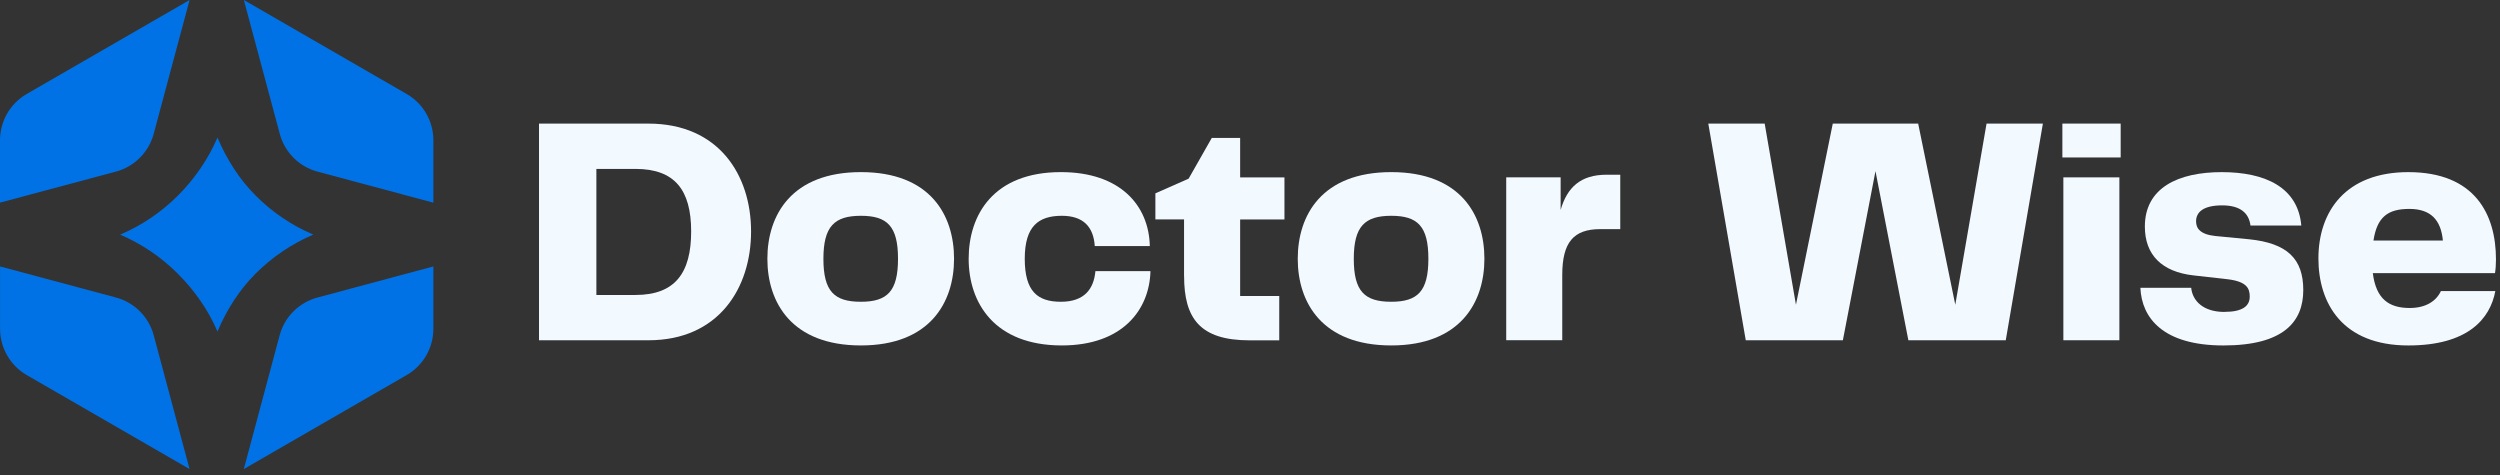 <svg width="142" height="27" viewBox="0 0 142 27" fill="none" xmlns="http://www.w3.org/2000/svg">
<rect x="0" y="0" width="142" height="27" fill="#333333" stroke="none"/>
<path d="M24.616 15.133V18.675C24.616 19.759 24.036 20.764 23.097 21.304L13.848 26.642L15.884 19.044C16.165 17.996 16.985 17.179 18.033 16.899L24.616 15.133Z" fill="#0072E5"/>
<path d="M24.616 7.97V11.512L18.036 9.749C16.988 9.469 16.171 8.649 15.891 7.601L13.851 0L23.097 5.338C24.039 5.881 24.616 6.883 24.616 7.967V7.97Z" fill="#0072E5"/>
<path d="M14.524 11.113C15.456 12.046 16.56 12.8 17.795 13.324C16.563 13.851 15.453 14.606 14.52 15.538C13.588 16.474 12.876 17.592 12.352 18.831C11.828 17.592 11.028 16.474 10.092 15.538C9.156 14.603 8.056 13.855 6.824 13.328C8.056 12.804 9.163 12.049 10.099 11.117C11.031 10.181 11.828 9.05 12.352 7.811C12.876 9.05 13.591 10.181 14.527 11.113H14.524Z" fill="#0072E5"/>
<path d="M10.768 0L8.731 7.598C8.451 8.646 7.631 9.466 6.586 9.746L0 11.509V7.967C0 6.883 0.58 5.878 1.516 5.338L10.768 0Z" fill="#0072E5"/>
<path d="M10.767 26.642L1.519 21.304C0.58 20.761 0.003 19.759 0.003 18.675V15.133L6.586 16.899C7.634 17.179 8.451 18 8.731 19.044L10.767 26.642Z" fill="#0072E5"/>
<path d="M30.616 7.021H36.833C40.83 7.021 42.661 9.947 42.661 13.146C42.661 16.346 40.83 19.327 36.833 19.327H30.616V7.021ZM36.095 16.754C38.335 16.754 39.258 15.515 39.258 13.146C39.258 10.777 38.316 9.594 36.095 9.594H33.874V16.757H36.095V16.754Z" fill="#F2F9FF"/>
<path d="M43.587 14.698C43.587 12.217 44.958 9.776 48.899 9.776C52.839 9.776 54.19 12.217 54.19 14.698C54.19 17.179 52.819 19.621 48.899 19.621C44.978 19.621 43.587 17.196 43.587 14.698ZM48.899 17.14C50.398 17.14 51.007 16.547 51.007 14.698C51.007 12.85 50.398 12.257 48.899 12.257C47.4 12.257 46.77 12.85 46.77 14.698C46.77 16.547 47.38 17.14 48.899 17.14Z" fill="#F2F9FF"/>
<path d="M60.259 9.776C63.627 9.776 65.257 11.664 65.31 13.977H62.183C62.111 12.886 61.534 12.257 60.315 12.257C58.984 12.257 58.206 12.85 58.206 14.698C58.206 16.547 58.928 17.14 60.259 17.14C61.59 17.14 62.127 16.418 62.22 15.4H65.346C65.29 17.601 63.755 19.621 60.312 19.621C56.48 19.621 55.02 17.196 55.02 14.698C55.02 12.201 56.427 9.776 60.259 9.776Z" fill="#F2F9FF"/>
<path d="M67.254 15.68V12.461H65.626V10.982L67.514 10.148L68.829 7.835H70.44V10.075H72.957V12.464H70.44V16.813H72.661V19.331H70.977C68.147 19.331 67.257 18.072 67.257 15.683L67.254 15.68Z" fill="#F2F9FF"/>
<path d="M73.712 14.698C73.712 12.217 75.082 9.776 79.023 9.776C82.964 9.776 84.314 12.217 84.314 14.698C84.314 17.179 82.944 19.621 79.023 19.621C75.102 19.621 73.712 17.196 73.712 14.698ZM79.023 17.14C80.522 17.14 81.132 16.547 81.132 14.698C81.132 12.85 80.522 12.257 79.023 12.257C77.524 12.257 76.895 12.85 76.895 14.698C76.895 16.547 77.504 17.14 79.023 17.14Z" fill="#F2F9FF"/>
<path d="M85.553 10.072H88.644V11.924C89.013 10.646 89.774 9.924 91.254 9.924H92.031V13.014H90.901C89.382 13.014 88.736 13.756 88.736 15.624V19.324H85.553V10.072Z" fill="#F2F9FF"/>
<path d="M112.833 7.02H116.036L113.927 19.326H108.395L106.527 9.721L104.675 19.326H99.159L97.031 7.02H100.234L102.01 17.309L104.102 7.02H108.952L111.06 17.309L112.836 7.02H112.833Z" fill="#F2F9FF"/>
<path d="M117.143 7.02H120.454V8.944H117.143V7.02ZM117.199 10.074H120.381V19.326H117.199V10.074Z" fill="#F2F9FF"/>
<path d="M126.342 17.715C127.38 17.715 127.785 17.382 127.785 16.845C127.785 16.383 127.617 15.995 126.546 15.863L124.586 15.642C122.79 15.438 121.828 14.476 121.828 12.868C121.828 10.667 123.716 9.777 126.197 9.777C128.678 9.777 130.526 10.647 130.714 12.812H127.828C127.736 12.09 127.235 11.665 126.217 11.665C125.143 11.665 124.737 12.054 124.737 12.571C124.737 12.96 124.958 13.313 125.828 13.405L127.736 13.589C129.92 13.81 130.826 14.7 130.826 16.476C130.826 18.252 129.735 19.622 126.292 19.622C122.849 19.622 121.647 18.051 121.574 16.347H124.46C124.536 17.105 125.162 17.718 126.348 17.718L126.342 17.715Z" fill="#F2F9FF"/>
<path d="M131.686 14.68C131.686 11.998 133.241 9.777 136.793 9.777C140.569 9.777 141.771 12.166 141.771 14.736C141.771 15.033 141.751 15.309 141.715 15.514H134.776C134.961 16.993 135.702 17.494 136.869 17.494C137.811 17.494 138.387 17.085 138.644 16.532H141.735C141.438 18.123 140.163 19.622 136.793 19.622C133.037 19.622 131.686 17.217 131.686 14.68ZM138.756 13.662C138.644 12.496 138.071 11.866 136.849 11.866C135.626 11.866 135.017 12.328 134.813 13.662H138.753H138.756Z" fill="#F2F9FF"/>
</svg>
